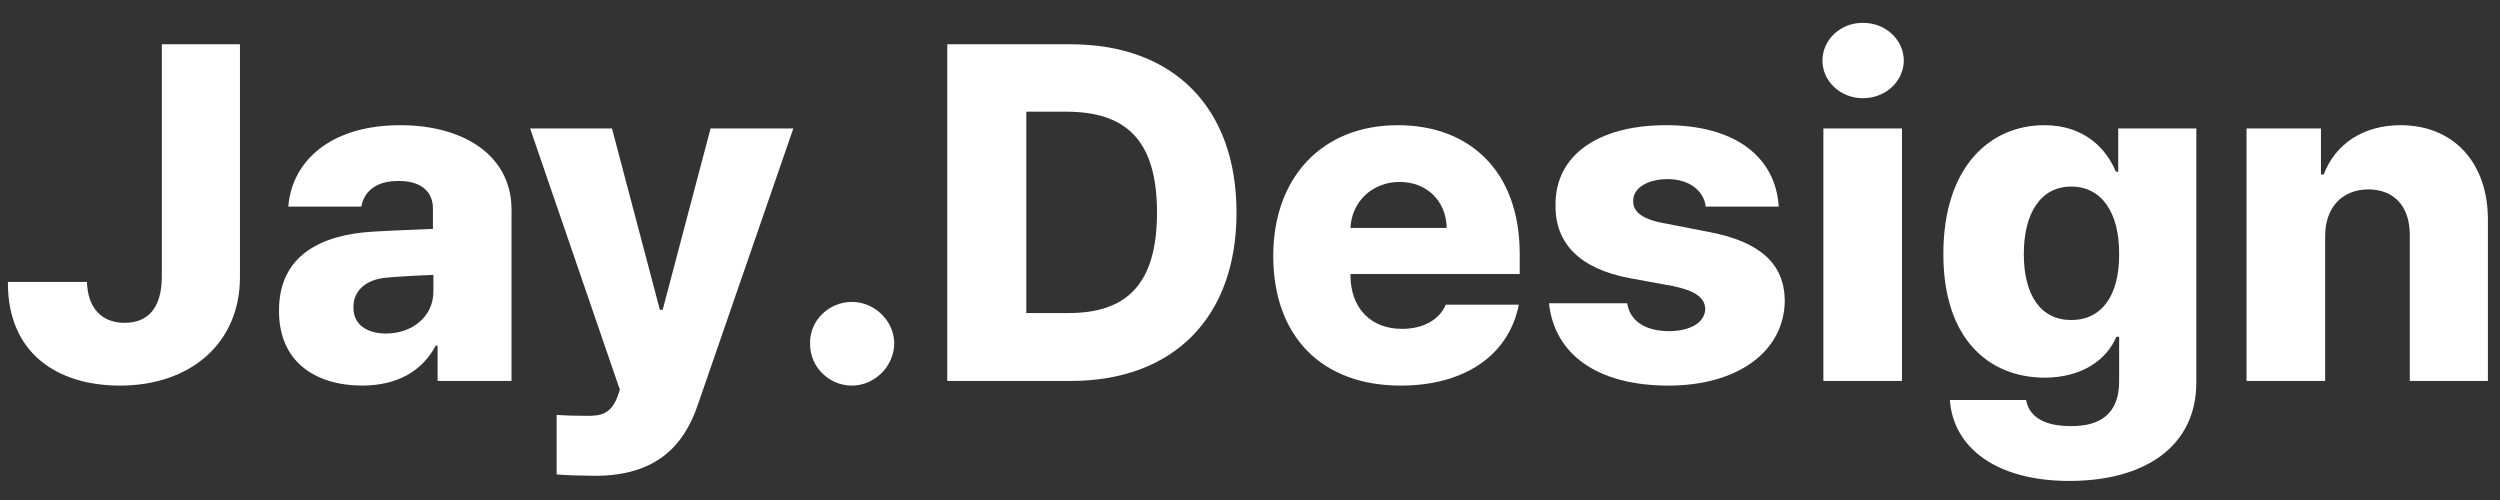 <svg width="105" height="21" viewBox="0 0 105 21" fill="none" xmlns="http://www.w3.org/2000/svg">
<rect x="0" y="0" width="105" height="21" fill="#333333" stroke="none"/>
<path d="M6.797 1.859V11.645C6.787 12.904 6.24 13.559 5.234 13.559C4.277 13.559 3.682 12.943 3.652 11.84H0.332C0.312 14.848 2.422 16.195 5.039 16.195C8.017 16.195 10.078 14.398 10.078 11.645V1.859H6.797Z" fill="white"/>
<path d="M11.719 13.051C11.709 15.15 13.184 16.186 15.215 16.195C16.699 16.186 17.724 15.59 18.301 14.516H18.379V16H21.484V8.793C21.474 6.498 19.433 5.258 16.816 5.258C13.838 5.258 12.256 6.801 12.109 8.676H15.176C15.303 7.982 15.869 7.592 16.738 7.602C17.637 7.592 18.183 8.012 18.183 8.754V9.613C17.734 9.633 16.416 9.682 15.644 9.73C13.535 9.857 11.709 10.697 11.719 13.051ZM14.844 12.914C14.834 12.211 15.361 11.752 16.191 11.664C16.689 11.615 17.803 11.557 18.203 11.547V12.23C18.213 13.275 17.334 14.008 16.211 14.008C15.41 14.008 14.834 13.627 14.844 12.914Z" fill="white"/>
<path d="M25.019 19.984C27.51 19.975 28.701 18.773 29.297 17.035L33.32 5.395H29.844L27.832 13.012H27.715L25.703 5.395H22.265L26.035 16.371L25.918 16.703C25.635 17.406 25.205 17.465 24.668 17.465C24.267 17.465 23.808 17.455 23.379 17.426V19.926C23.808 19.965 24.394 19.975 25.019 19.984Z" fill="white"/>
<path d="M35.781 16.195C36.719 16.195 37.549 15.404 37.559 14.418C37.549 13.461 36.719 12.68 35.781 12.68C34.814 12.68 34.004 13.461 34.023 14.418C34.004 15.404 34.814 16.195 35.781 16.195Z" fill="white"/>
<path d="M44.961 16C49.277 16 51.934 13.344 51.934 8.93C51.934 4.506 49.277 1.859 44.961 1.859H39.785V16H44.961ZM43.105 13.148V4.691H44.805C47.266 4.701 48.594 5.853 48.594 8.93C48.594 11.996 47.266 13.158 44.844 13.148H43.105Z" fill="white"/>
<path d="M58.828 16.195C61.572 16.195 63.389 14.867 63.789 12.797H60.722C60.459 13.422 59.785 13.812 58.887 13.812C57.549 13.812 56.728 12.924 56.719 11.566V11.508H63.828V10.668C63.828 7.152 61.689 5.258 58.711 5.258C55.527 5.258 53.477 7.455 53.477 10.746C53.477 14.125 55.508 16.195 58.828 16.195ZM56.719 9.574C56.767 8.48 57.627 7.641 58.789 7.641C59.922 7.641 60.742 8.441 60.762 9.574H56.719Z" fill="white"/>
<path d="M71.641 8.676H74.707C74.57 6.557 72.832 5.258 69.98 5.258C67.119 5.258 65.312 6.518 65.332 8.617C65.312 10.238 66.367 11.293 68.457 11.684L70.273 12.016C71.191 12.211 71.602 12.494 71.621 12.973C71.602 13.559 70.986 13.9 70.097 13.91C69.111 13.9 68.467 13.5 68.34 12.738H65.058C65.283 14.848 67.041 16.195 70.078 16.195C72.949 16.195 74.941 14.789 74.961 12.621C74.941 11.078 73.926 10.16 71.816 9.75L69.805 9.359C68.896 9.184 68.584 8.842 68.594 8.441C68.584 7.885 69.219 7.523 70.039 7.523C70.908 7.523 71.553 7.973 71.641 8.676Z" fill="white"/>
<path d="M76.582 16H79.883V5.395H76.582V16ZM76.543 2.543C76.543 3.422 77.305 4.125 78.242 4.125C79.189 4.125 79.951 3.422 79.961 2.543C79.951 1.664 79.189 0.951 78.242 0.961C77.305 0.951 76.543 1.664 76.543 2.543Z" fill="white"/>
<path d="M86.914 20.199C90.078 20.199 92.246 18.754 92.246 16.059V5.395H88.965V7.211H88.867C88.467 6.254 87.558 5.258 85.859 5.258C83.623 5.258 81.621 6.957 81.621 10.668C81.621 14.252 83.535 15.854 85.879 15.863C87.461 15.854 88.486 15.101 88.887 14.145H89.004V16.02C89.004 17.396 88.183 17.904 86.992 17.895C85.967 17.904 85.234 17.572 85.097 16.801H81.894C82.041 18.822 83.867 20.199 86.914 20.199ZM85 10.668C85 8.959 85.703 7.836 86.992 7.836C88.271 7.836 89.014 8.93 89.004 10.668C89.014 12.416 88.271 13.441 86.992 13.441C85.713 13.441 85 12.406 85 10.668Z" fill="white"/>
<path d="M97.656 9.926C97.656 8.695 98.379 7.963 99.472 7.953C100.566 7.963 101.211 8.676 101.211 9.867V16H104.492V9.242C104.502 6.84 103.057 5.258 100.82 5.258C99.258 5.258 98.076 6.049 97.597 7.328H97.48V5.395H94.355V16H97.656V9.926Z" fill="white"/>
</svg>
